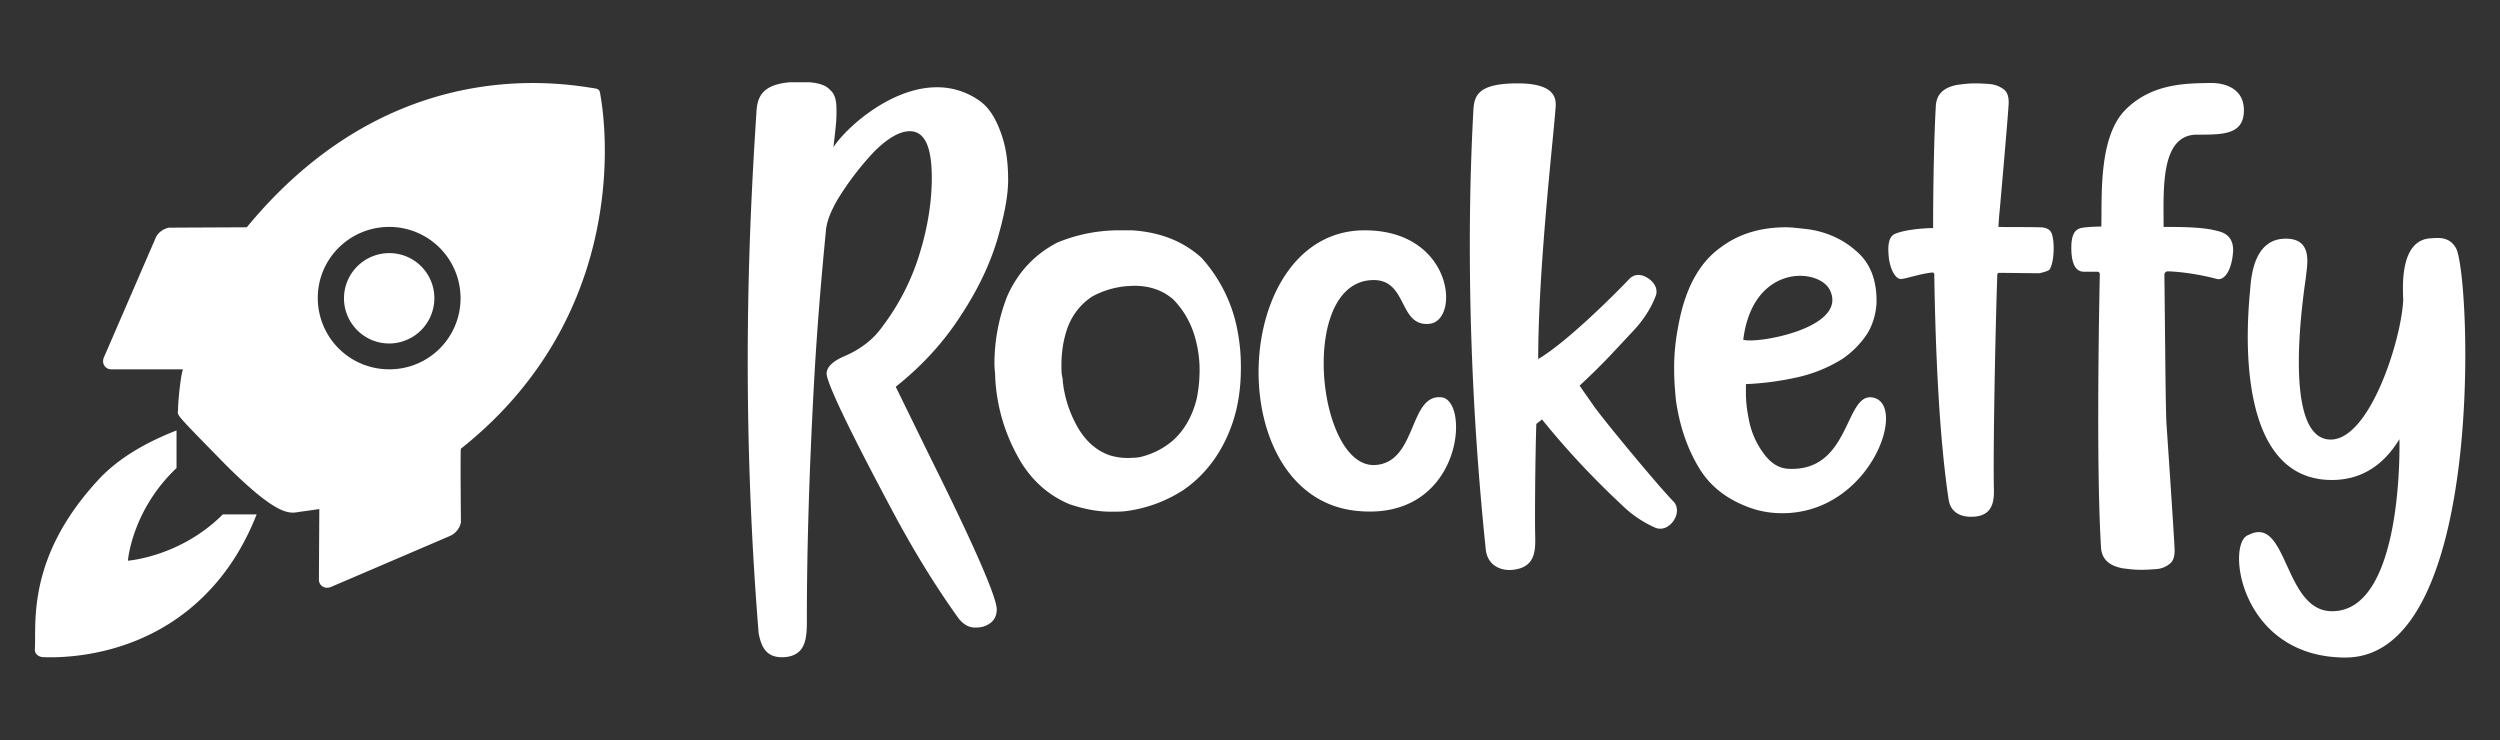 <svg xmlns="http://www.w3.org/2000/svg" width="152" height="45" fill="none" viewBox="0 0 152 45">
  <rect x="0" y="0" width="152" height="45" fill="#333333" stroke="none"/>
  <g clip-path="url(#a)">
    <path fill="#fff" d="M54.46 23.516c1.685-1.34 2.978-2.794 3.994-4.387 1.016-1.546 1.731-3.07 2.17-4.525.439-1.5.67-2.7.67-3.647 0-.97-.093-1.87-.393-2.748-.3-.877-.693-1.616-1.34-2.078-3.554-2.493-7.918 1.316-8.888 2.817.185-1.593.185-1.662.185-2.286 0-.53-.092-.923-.346-1.154-.185-.185-.462-.53-1.87-.53-2.309 0-2.61.876-2.655 1.915-.393 6.118-1.016 17.27.138 31.606.185.97.554 1.524 1.593 1.455 1.362-.115 1.34-1.293 1.34-2.401 0-4.04.138-8.865.438-14.337.185-3.325.439-6.303.716-9.143.046-.623.3-1.2.67-1.87a17.708 17.708 0 0 1 2.262-2.978c.808-.808 1.547-1.247 2.17-1.247.923 0 1.339.97 1.339 2.84 0 1.385-.23 2.932-.716 4.525a14.136 14.136 0 0 1-2.262 4.479c-.531.762-1.293 1.385-2.309 1.824-.716.3-1.108.67-1.108 1.062 0 .53 1.246 3.186 3.855 8.08 1.34 2.54 2.702 4.756 4.087 6.696.3.438.67.67 1.062.67.184 0 .392 0 .623-.093.485-.185.716-.531.716-1.016 0-.716-1.34-3.81-3.994-9.143l-2.147-4.386Z"/>
    <path fill="#fff" d="M73.045 15.666c-1.131-1.016-2.517-1.547-4.202-1.662h-.762a9.794 9.794 0 0 0-3.786.739c-1.431.739-2.447 1.87-3.07 3.301a11.286 11.286 0 0 0-.763 4.11c0 .277.047.508.047.808a11.008 11.008 0 0 0 1.339 4.733c.761 1.43 1.847 2.4 3.163 2.955.808.277 1.685.461 2.516.461.37 0 .716 0 1.016-.046a8.43 8.43 0 0 0 3.37-1.247c1.432-.97 2.448-2.4 3.025-4.109.37-1.085.508-2.216.508-3.37 0-.693-.046-1.317-.162-1.986a9.087 9.087 0 0 0-2.24-4.687Zm-.277 8.542c-.254 1.062-.762 1.986-1.524 2.632a4.71 4.71 0 0 1-1.824.924c-.161.046-.37.07-.577.07a3.695 3.695 0 0 1-1.408-.163c-.762-.277-1.409-.83-1.893-1.662a7.118 7.118 0 0 1-.924-2.816c0-.185-.046-.3-.07-.485-.045-.878.024-1.709.278-2.54.277-.9.808-1.639 1.593-2.147a5.341 5.341 0 0 1 2.078-.623l.438-.023c.947 0 1.732.254 2.401.83.716.74 1.2 1.64 1.432 2.748.092.416.138.785.161 1.2a8.82 8.82 0 0 1-.161 2.055Z"/>
    <path fill="#fff" d="M87.682 24.162c-2.032-.277-1.5 3.948-4.063 4.11-3.556.23-4.733-11.244-.093-11.244 2.078 0 1.501 2.886 3.417 2.655 1.847-.254 1.385-5.68-3.97-5.68-8.22 0-8.82 16.277-.44 17.062 6.326.624 6.88-6.603 5.149-6.903Zm26.134 0c-1.662-.23-1.316 4.549-5.102 4.34-.715-.046-1.2-.507-1.593-1.084a4.997 4.997 0 0 1-.808-2.009 7.37 7.37 0 0 1-.161-1.547v-.508a17.528 17.528 0 0 0 3.024-.392 8.773 8.773 0 0 0 2.863-1.154 5.616 5.616 0 0 0 1.431-1.432c.346-.508.577-1.2.623-1.94v-.16c0-1.27-.392-2.287-1.2-2.98-.808-.738-1.824-1.2-2.978-1.361-.462-.046-.924-.116-1.316-.116-1.547 0-2.863.393-3.948 1.2-1.385.97-2.24 2.633-2.632 4.918a12.89 12.89 0 0 0-.231 2.517c0 .623.046 1.27.116 1.94.23 1.546.692 2.908 1.431 4.109.739 1.2 1.893 2.008 3.371 2.47.577.162 1.085.23 1.662.23 5.402 0 7.688-6.74 5.448-7.04Zm-2.562-6.533c1.154 2.331-4.525 3.301-5.264 3.024.577-4.617 4.571-4.386 5.264-3.024Zm38.071-2.539c-.416-.74-1.109-.624-1.547-.6-1.963.114-1.663 3.231-1.663 3.785-.138 2.494-2.054 8.45-4.409 8.45-3.117 0-1.547-9.466-1.501-9.927.069-.716.439-2.332-1.293-2.286-1.87.046-2.031 2.286-2.101 3.048 0 .392-1.431 11.243 4.641 11.613 2.355.138 3.671-1.224 4.433-2.47 0 0 .3 10.527-4.133 10.458-2.909-.047-2.655-5.864-5.033-4.64-1.408.415-.577 7.456 5.887 7.456 8.566 0 7.619-23.248 6.719-24.888Zm-52.431 9.58s-.439-.623-.855-1.223a40.75 40.75 0 0 0 2.01-1.986c.253-.277.692-.739 1.292-1.385.6-.646 1.039-1.34 1.316-2.055.138-.323.046-.739-.393-1.062-.53-.37-.923-.277-1.2 0-.9.947-3.786 3.833-5.541 4.872 0-5.587.947-13.622 1.062-15.353.023-.462 0-1.409-2.309-1.409-2.516 0-2.655.808-2.7 1.732-.116 2.332-.694 12.698.761 26.62.092.854.785 1.315 1.662 1.223 1.362-.162 1.362-1.154 1.34-2.124-.024-1.016 0-4.571.069-6.742l.346-.277a49.874 49.874 0 0 0 3.486 3.879c.277.277.716.716 1.362 1.316a6.767 6.767 0 0 0 2.032 1.385c.323.139.739.07 1.085-.37.323-.438.3-.923.046-1.2-.993-1.015-4.386-5.125-4.871-5.84Zm27.889-10.343c-.093-.461-.508-.508-.808-.508-.878-.023-1.663 0-2.471-.023.024-.37.047-.739.07-.923 0 0 .554-6.21.554-6.65 0-.369-.093-.646-.323-.807a1.652 1.652 0 0 0-.762-.3 11.99 11.99 0 0 0-.97-.047c-.392 0-.739.047-1.085.093-.831.161-1.27.577-1.293 1.339-.092 1.593-.162 4.548-.162 7.365-.115 0-1.5.023-2.308.346-.37.161-.462.623-.393 1.362.07.808.439 1.431.762 1.385.37-.023 1.062-.3 1.893-.392.046 0 .116.046.116.092.069 4.387.277 9.766.877 13.737.115.692.646 1.085 1.57 1.016 1.131-.093 1.2-.97 1.177-1.755-.046-2.055.07-8.889.208-12.952 0-.069.046-.115.116-.115.484 0 2.262.023 2.424.023.138-.023.508-.116.623-.208.254-.323.346-1.431.185-2.078Zm9.974-.3c-.855-.23-2.217-.23-3.21-.23 0-2.287-.207-5.611 2.032-5.611 1.455 0 2.724.023 2.84-1.27.138-1.593-1.247-1.893-2.055-1.87-1.454.023-3.509.023-5.102 1.593-1.686 1.64-1.455 5.264-1.501 7.134 0 0-.623 0-1.131.07-.531.069-.693.507-.693 1.223 0 .762.162 1.454.762 1.454h.831c.07 0 .139.07.139.139-.093 4.456-.185 12.352.069 16.553.023.762.462 1.178 1.316 1.34.346.046.716.092 1.108.092.346 0 .67-.023.97-.046a1.44 1.44 0 0 0 .762-.3c.231-.162.323-.44.323-.832 0-.438-.485-7.55-.485-7.55-.069-.738-.092-5.886-.138-9.21 0-.116.092-.209.207-.209.808.023 1.94.185 2.979.462.392.116.9-.392.992-1.662.047-1.062-.738-1.2-1.015-1.27ZM7.778 34.09s.23-3.048 2.955-5.634v-2.285c-1.593.623-3.394 1.547-4.71 2.955-4.41 4.733-3.81 8.727-3.902 10.343-.023.277.208.462.485.485 1.686.07 6.465-.162 10.112-4.04 1.34-1.409 2.263-3.048 2.886-4.64H13.55c-2.585 2.585-5.771 2.816-5.771 2.816Z"/>
    <path fill="#fff" d="M36.521 5.877c-.07-.461-.07-.461-.53-.53-2.864-.462-12.63-1.663-20.987 8.472l-4.733.023c-.346.07-.67.3-.808.624l-3.14 7.25c-.161.345.046.738.439.738h4.363c-.138.323-.3 1.985-.3 2.424 0 .439-.392.023 2.863 3.348 3.324 3.324 3.971 2.978 4.571 2.886a47.627 47.627 0 0 0 1.155-.162l-.024 4.294c0 .37.37.6.74.439l7.272-3.117c.323-.162.554-.462.623-.808 0 0-.046-4.456 0-4.479 9.627-7.642 9.027-18.285 8.496-21.402Zm-12.86 16.577a4.335 4.335 0 0 1-4.34-4.34c0-2.402 1.963-4.318 4.34-4.318a4.336 4.336 0 0 1 4.341 4.34 4.316 4.316 0 0 1-4.34 4.318Z"/>
    <path fill="#fff" d="M23.662 15.39a2.754 2.754 0 0 0-2.748 2.747c0 1.5 1.224 2.747 2.747 2.747a2.754 2.754 0 0 0 2.748-2.747 2.74 2.74 0 0 0-2.747-2.748Z"/>
  </g>
  <defs>
    <clipPath id="a">
      <path fill="#fff" d="M0 0h147.757v35H0z" transform="translate(2.121 5)"/>
    </clipPath>
  </defs>
</svg>
